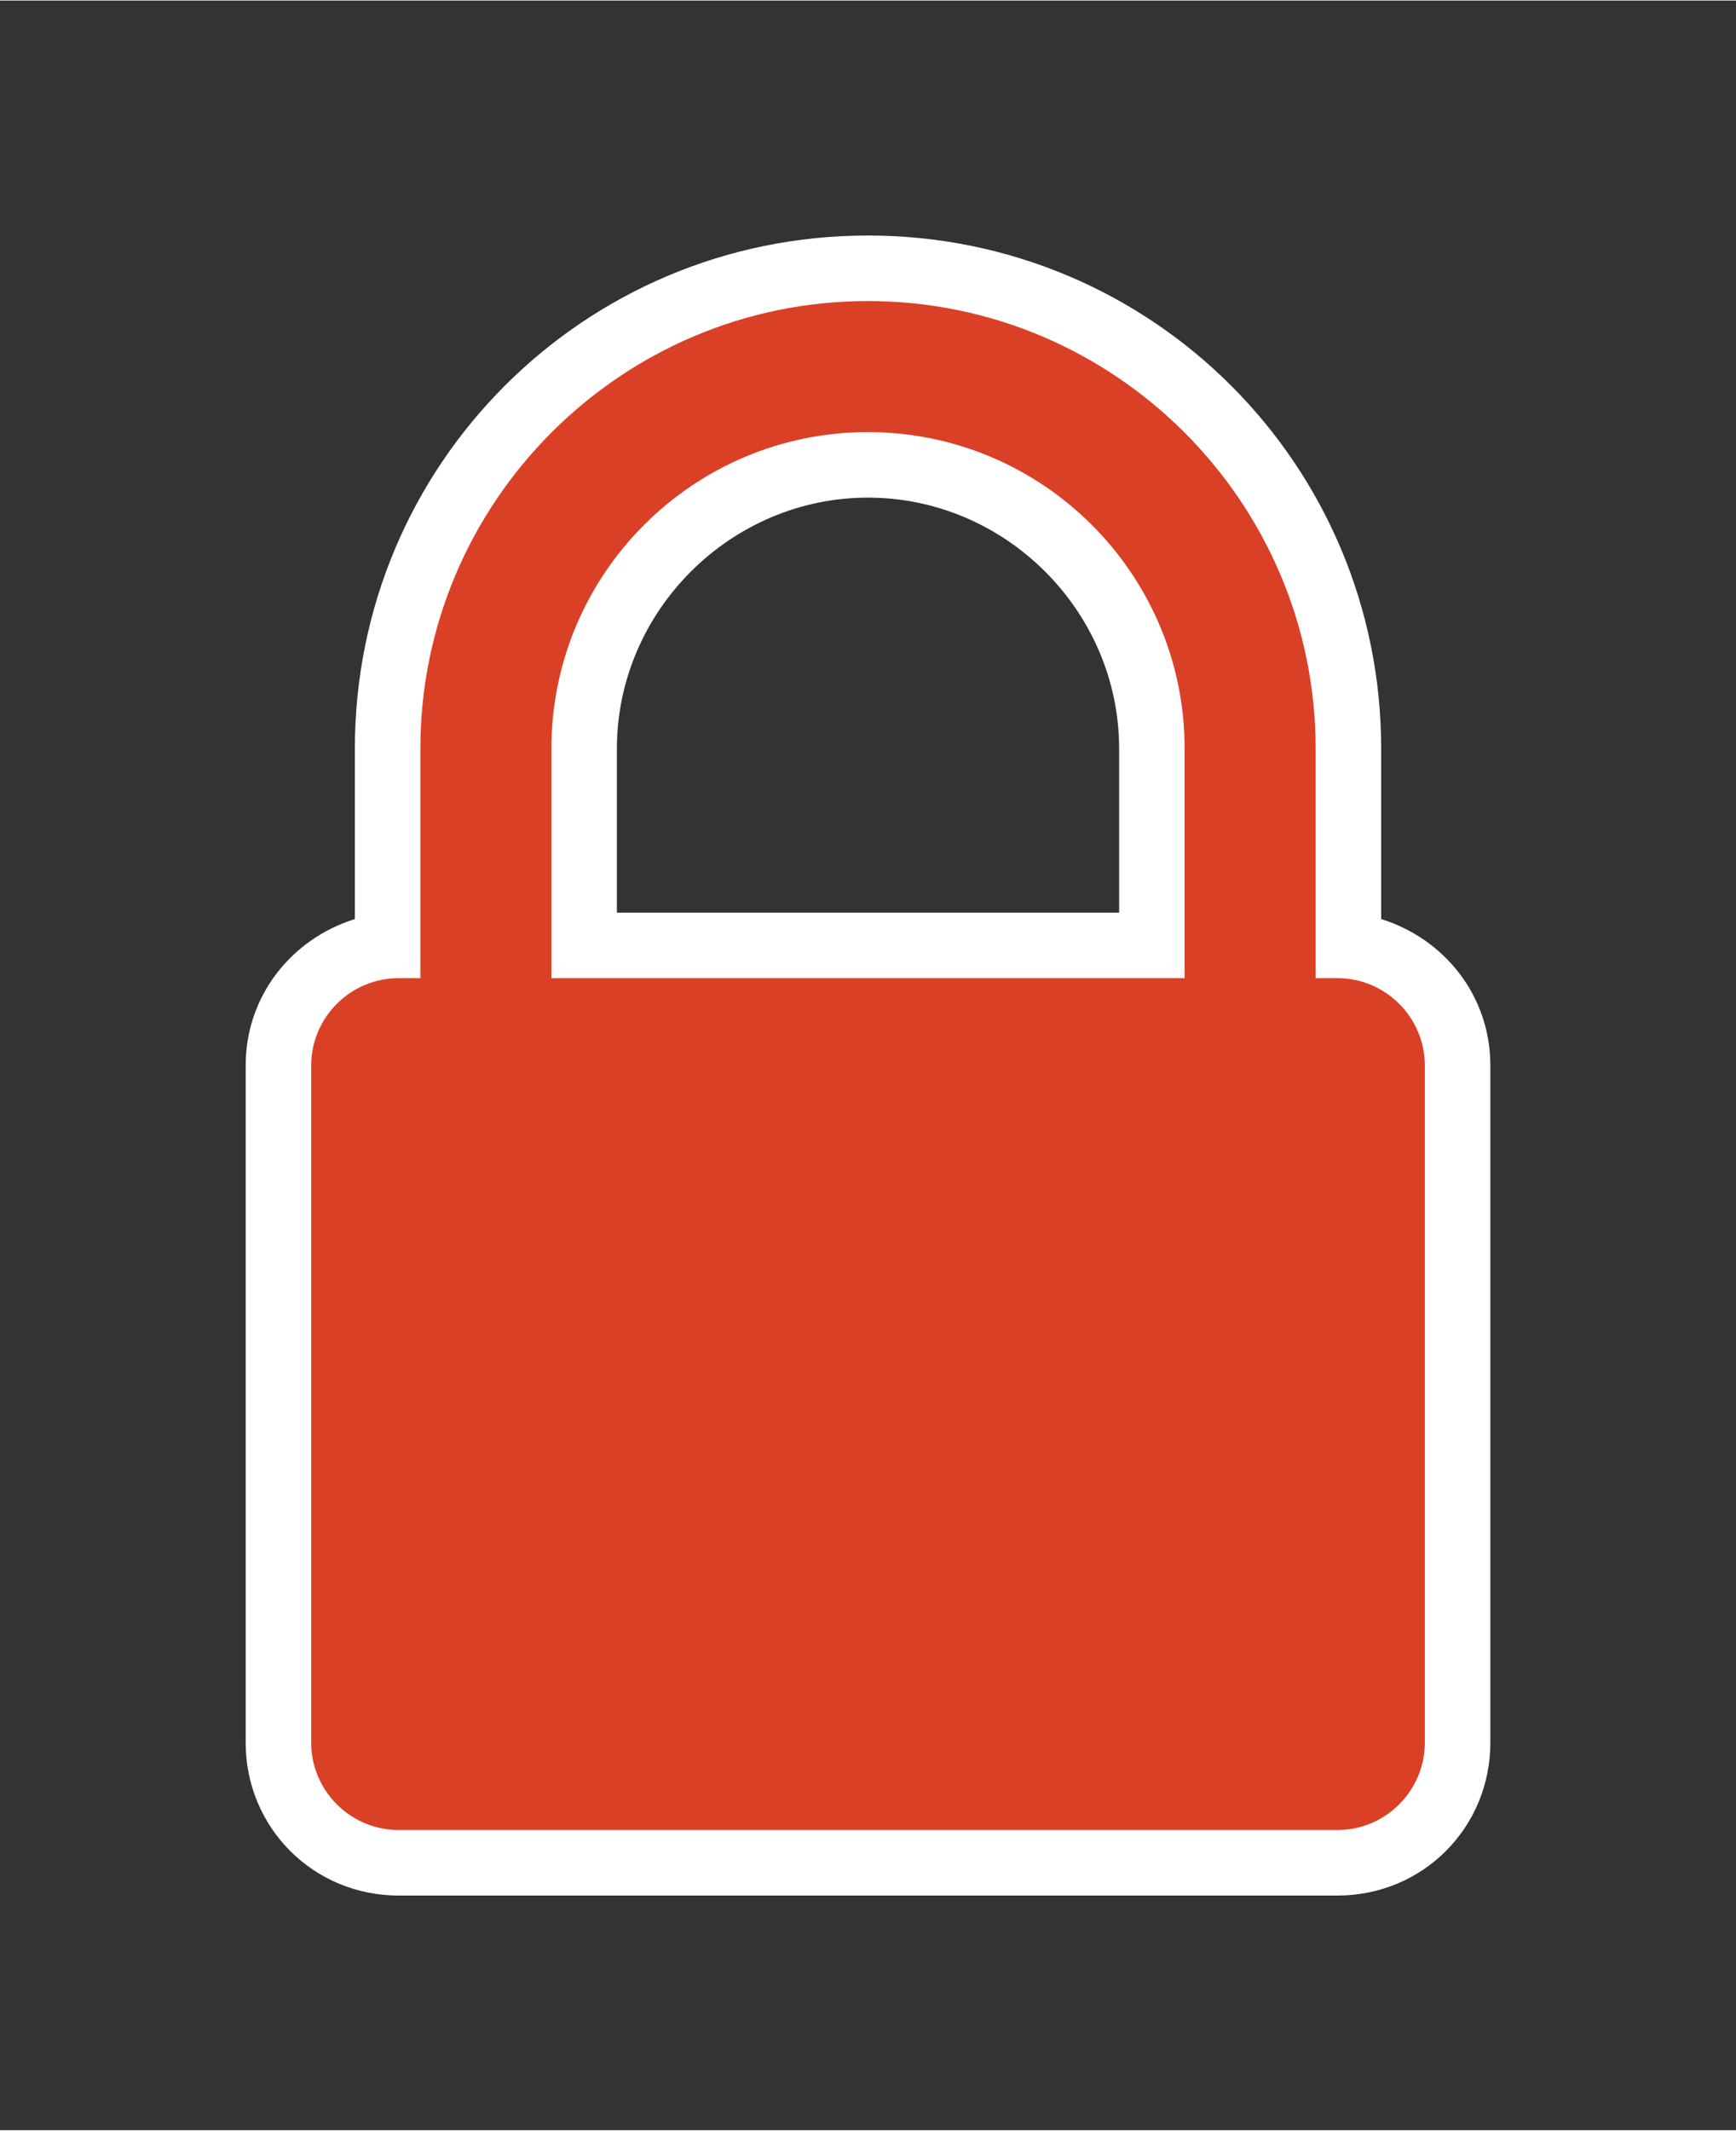 <?xml version="1.0" encoding="UTF-8" standalone="no"?>
<!DOCTYPE svg PUBLIC "-//W3C//DTD SVG 1.1//EN" "http://www.w3.org/Graphics/SVG/1.1/DTD/svg11.dtd">
<!-- Generated by Microsoft Visio, SVG Export Lock; Protected - orange.svg Page-1 -->
<svg xmlns="http://www.w3.org/2000/svg" xmlns:xlink="http://www.w3.org/1999/xlink" xmlns:ev="http://www.w3.org/2001/xml-events"
		xmlns:v="http://schemas.microsoft.com/visio/2003/SVGExtensions/" width="0.828in" height="1.016in"
		viewBox="0 0 59.625 73.125" xml:space="preserve" color-interpolation-filters="sRGB" class="st3">
	<rect x="0" y="0" width="59.625" height="73.125" fill="#333333" stroke="none"/>
	<v:documentProperties v:langID="4108" v:metric="true" v:viewMarkup="false"/>

	<style type="text/css">
	<![CDATA[
		.st1 {fill:#ffffff;stroke:none;stroke-linecap:butt;stroke-width:0.75}
		.st2 {fill:#da4026;stroke:none;stroke-linecap:butt;stroke-width:0.75}
		.st3 {fill:none;fill-rule:evenodd;font-size:12px;overflow:visible;stroke-linecap:square;stroke-miterlimit:3}
	]]>
	</style>

	<g v:mID="0" v:index="1" v:groupContext="foregroundPage">
		<title>Page-1</title>
		<v:pageProperties v:drawingScale="0.0393701" v:pageScale="0.0393701" v:drawingUnits="24" v:shadowOffsetX="8.50394"
				v:shadowOffsetY="-8.50394"/>
		<v:layer v:name="symbols" v:index="0"/>
		<g id="group203-1" transform="translate(8.438,-8.062)" v:mID="203" v:groupContext="group" v:layerMember="0">
			<title>Lock; Protected - orange</title>
			<g id="group204-2" v:mID="204" v:groupContext="group" v:layerMember="0">
				<title>Sheet.204</title>
				<g id="shape205-3" v:mID="205" v:groupContext="shape" v:layerMember="0">
					<title>Sheet.205</title>
					<path d="M5.25 73.13 C2.33 73.13 0 70.8 0 67.88 L0 44.63 C-0 42.23 1.58 40.28 3.75 39.6 L3.75 33.75 C3.75 24
								 11.62 16.13 21.37 16.13 C31.13 16.13 39 24 39 33.75 L39 39.6 C41.17 40.28 42.75 42.23 42.75 44.63
								 L42.75 67.88 C42.75 70.8 40.43 73.13 37.5 73.13 L5.25 73.13 ZM30 39.38 L30 33.75 C30 29.03 26.1
								 25.13 21.37 25.13 C16.65 25.13 12.75 29.03 12.75 33.75 L12.75 39.38 L30 39.38 Z" class="st1"/>
				</g>
				<g id="shape206-5" v:mID="206" v:groupContext="shape" v:layerMember="0" transform="translate(2.25,-2.25)">
					<title>Sheet.206</title>
					<path d="M35.25 43.88 L34.5 43.88 L34.5 36 C34.5 27.53 27.6 20.63 19.12 20.63 C10.65 20.63 3.75 27.53 3.75 36
								 L3.75 43.88 L3 43.88 C1.35 43.88 0 45.23 0 46.88 L0 70.13 C-0 71.78 1.35 73.13 3 73.13 L35.25 73.13
								 C36.9 73.13 38.25 71.78 38.25 70.13 L38.25 46.88 C38.25 45.23 36.9 43.88 35.25 43.88 ZM8.25 36 C8.25
								 30 13.12 25.13 19.12 25.13 C25.12 25.13 30 30 30 36 L30 43.88 L8.25 43.88 L8.25 36 Z" class="st2"/>
				</g>
			</g>
		</g>
	</g>
</svg>
